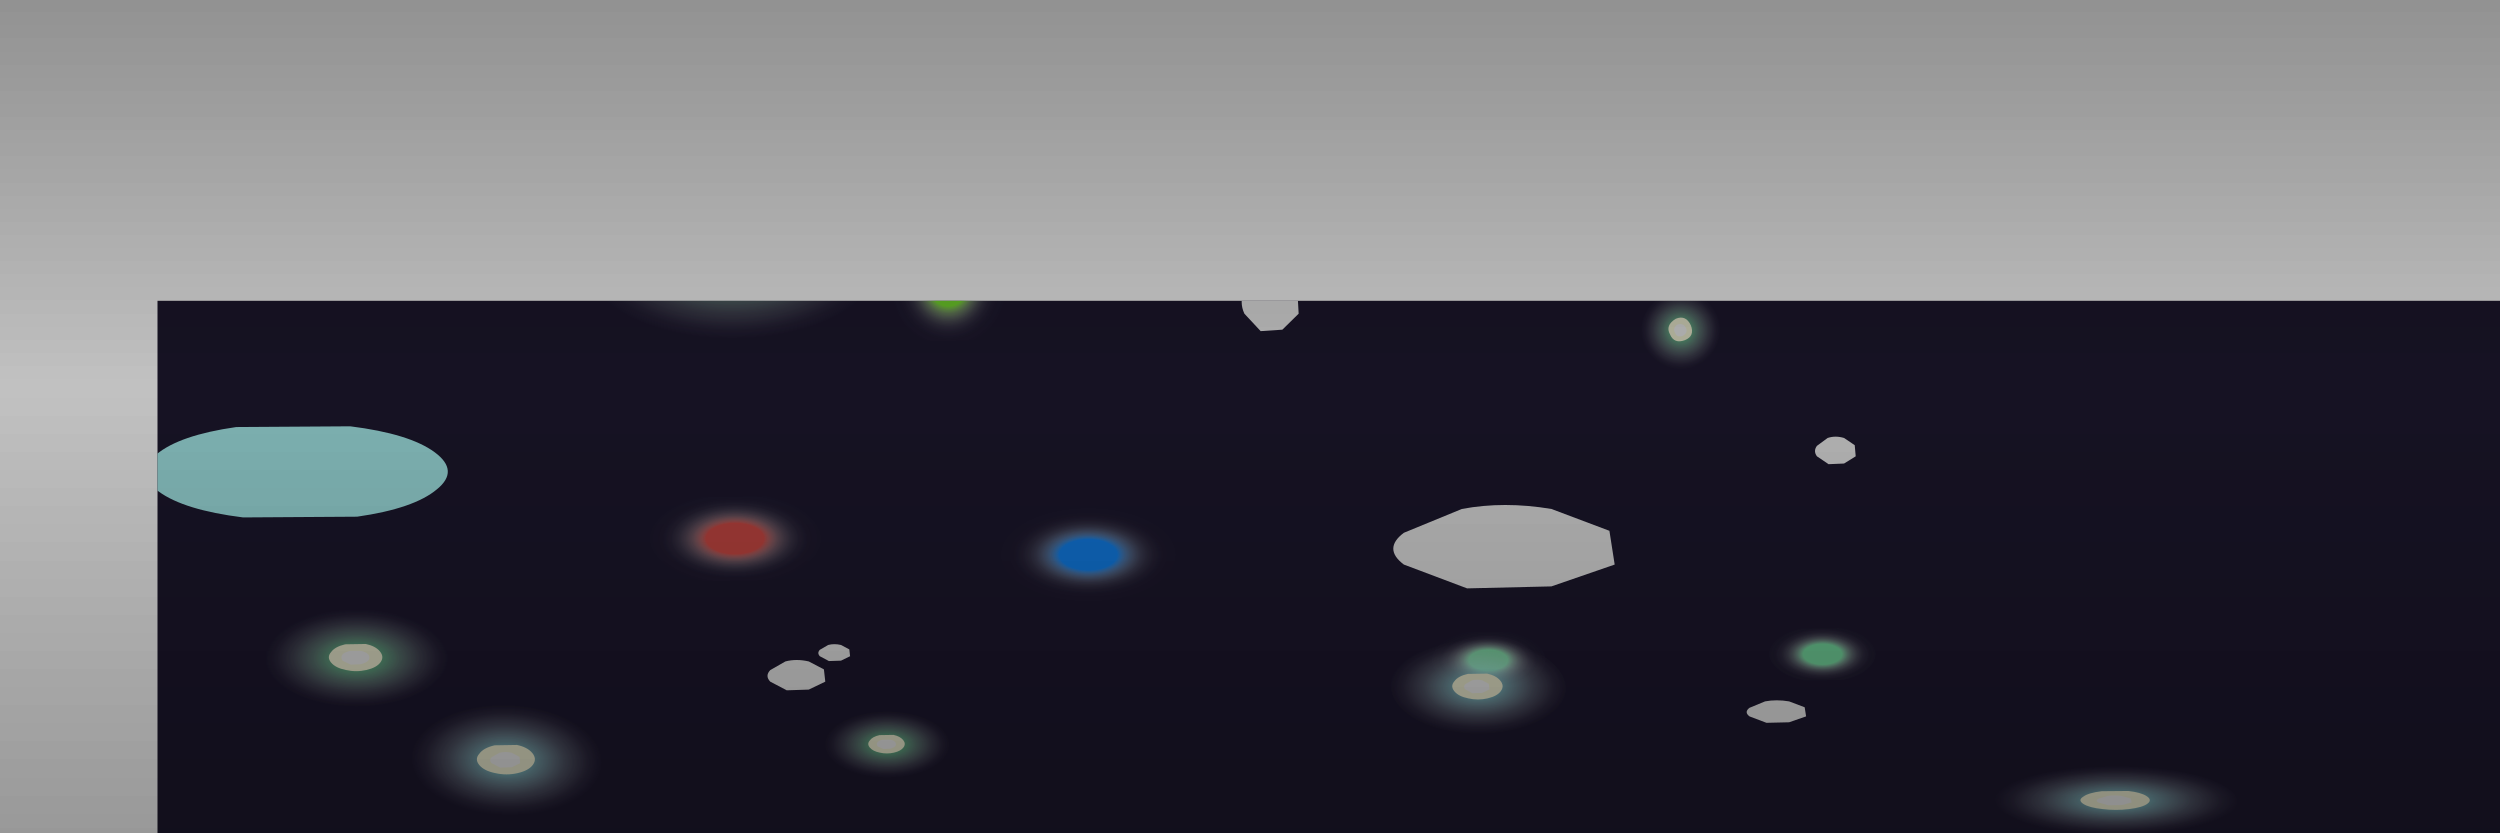 <?xml version="1.0" encoding="UTF-8" standalone="no"?>
<svg xmlns:xlink="http://www.w3.org/1999/xlink" height="50.0px" width="150.0px" xmlns="http://www.w3.org/2000/svg">
  <g transform="matrix(1.0, 0.0, 0.0, 1.0, 0.0, 0.0)">
    <clipPath id="clipPath0" transform="matrix(1.0, 0.0, 0.0, 1.0, 0.0, 0.0)">
      <use height="50.0" transform="matrix(1.0, 0.0, 0.0, 1.0, 0.0, 0.0)" width="150.0" xlink:href="#shape0"/>
    </clipPath>
    <g clip-path="url(#clipPath0)">
      <use height="87.7" transform="matrix(1.0, 0.0, 0.0, 1.0, -9.45, -17.85)" width="167.0" xlink:href="#sprite0"/>
    </g>
    <use height="50.0" transform="matrix(1.0, 0.0, 0.0, 1.0, 0.0, 0.0)" width="150.0" xlink:href="#shape24"/>
  </g>
  <defs>
    <g id="shape0" transform="matrix(1.0, 0.0, 0.0, 1.0, 0.0, 0.0)">
      <path d="M150.0 50.0 L0.0 50.0 0.0 0.0 150.0 0.0 150.0 50.0" fill="#fdfae6" fill-rule="evenodd" stroke="none"/>
    </g>
    <g id="sprite0" transform="matrix(1.0, 0.0, 0.0, 1.0, 9.45, 17.95)">
      <clipPath id="clipPath1" transform="matrix(1.0, 0.0, 0.0, 1.0, 9.45, 17.95)">
        <use height="50.0" transform="matrix(1.0, 0.0, 0.0, 1.0, 0.0, 0.0)" width="150.0" xlink:href="#shape0"/>
      </clipPath>
      <g clip-path="url(#clipPath1)">
        <use height="74.95" transform="matrix(1.0, 0.0, 0.0, 1.0, -9.45, -5.2)" width="167.0" xlink:href="#shape1"/>
        <use height="29.6" transform="matrix(1.912, 0.0, 0.0, 1.058, -1.846, -17.956)" width="29.6" xlink:href="#sprite1"/>
        <use height="7.05" transform="matrix(1.912, 0.0, 0.0, 1.058, 20.709, -6.0)" width="7.2" xlink:href="#sprite2"/>
        <use height="3.7" transform="matrix(1.912, 0.0, 0.0, 1.058, 23.7, -3.8)" width="3.7" xlink:href="#sprite3"/>
        <use height="17.65" transform="matrix(0.708, 0.0, 0.0, 0.376, 24.35, 42.2)" width="17.15" xlink:href="#sprite4"/>
        <use height="13.25" transform="matrix(1.451, 0.0, 0.0, 0.796, 34.577, 10.01)" width="12.85" xlink:href="#sprite8"/>
        <use height="11.45" transform="matrix(0.682, 0.0, 0.0, 0.363, 49.45, 42.482)" width="11.05" xlink:href="#sprite12"/>
        <use height="11.45" transform="matrix(1.991, 0.0, 0.0, 1.058, 65.95, 0.097)" width="11.05" xlink:href="#sprite16"/>
        <use height="5.05" transform="matrix(1.0, 0.0, 0.0, 0.986, 98.4, 17.25)" width="4.9" xlink:href="#sprite20"/>
        <use height="6.85" transform="matrix(1.0, 0.0, 0.0, 0.532, 85.9, 37.673)" width="6.85" xlink:href="#sprite24"/>
        <use height="6.4" transform="matrix(1.0, 0.0, 0.0, 0.532, 106.15, 37.45)" width="6.4" xlink:href="#sprite25"/>
        <use height="6.85" transform="matrix(1.0, 0.0, 0.0, 1.058, 53.5, 13.397)" width="6.85" xlink:href="#sprite26"/>
        <use height="6.8" transform="matrix(1.0, 0.0, 0.0, 1.058, 97.15, -12.25)" width="6.85" xlink:href="#sprite27"/>
        <use height="5.85" transform="matrix(1.0, 0.0, 0.0, 1.058, 72.35, -6.1)" width="5.85" xlink:href="#sprite28"/>
        <use height="11.45" transform="matrix(1.0, 0.0, 0.0, 0.532, 59.6, 30.123)" width="11.45" xlink:href="#sprite29"/>
        <use height="10.25" transform="matrix(1.0, 0.0, 0.0, 0.532, 39.0, 29.5)" width="10.25" xlink:href="#sprite30"/>
        <use height="6.85" transform="matrix(1.0, 0.0, 0.0, 1.058, 62.5, 0.6)" width="6.8" xlink:href="#sprite31"/>
        <use height="7.15" transform="matrix(1.0, 0.0, 0.0, 1.058, 53.2, 0.85)" width="7.15" xlink:href="#sprite32"/>
        <use height="3.6" transform="matrix(1.0, 0.0, 0.0, 0.384, 104.8, 41.919)" width="3.65" xlink:href="#sprite33"/>
        <use height="2.5" transform="matrix(1.0, 0.0, 0.0, 0.676, 108.9, 26.1)" width="2.5" xlink:href="#sprite34"/>
        <use height="1.95" transform="matrix(1.0, 0.0, 0.0, 1.058, 71.15, 7.1)" width="1.95" xlink:href="#sprite35"/>
        <use height="1.95" transform="matrix(1.0, 0.0, 0.0, 0.532, 49.1, 38.55)" width="1.95" xlink:href="#sprite36"/>
        <use height="1.9" transform="matrix(1.0, 0.0, 0.0, 1.058, 41.45, -12.247)" width="1.95" xlink:href="#sprite37"/>
        <use height="3.5" transform="matrix(1.0, 0.0, 0.0, 0.532, 46.05, 39.5)" width="3.55" xlink:href="#sprite38"/>
        <use height="3.55" transform="matrix(1.0, 0.0, 0.0, 1.058, 74.5, 16.1)" width="3.5" xlink:href="#sprite39"/>
        <use height="6.6" transform="matrix(2.045, 0.0, 0.0, 0.776, 83.598, 30.2)" width="6.65" xlink:href="#sprite40"/>
        <use height="6.65" transform="matrix(2.737, 0.0, 0.0, 0.889, 8.7, 25.256)" width="6.65" xlink:href="#sprite41"/>
        <use height="6.8" transform="matrix(1.0, 0.0, 0.0, 1.058, 117.5, -17.5)" width="6.85" xlink:href="#sprite27"/>
        <use height="17.65" transform="matrix(1.893, 0.0, 0.0, 0.989, 103.75, 0.7)" width="17.15" xlink:href="#sprite4"/>
        <use height="14.9" transform="matrix(0.726, 0.0, 0.0, 0.386, 83.414, 38.231)" width="14.55" xlink:href="#sprite42"/>
        <use height="14.9" transform="matrix(1.0, 0.0, 0.0, 0.282, 119.7, 45.836)" width="14.55" xlink:href="#sprite42"/>
        <use height="11.45" transform="matrix(1.0, 0.0, 0.0, 0.532, 15.85, 36.323)" width="11.05" xlink:href="#sprite12"/>
      </g>
    </g>
    <g id="shape1" transform="matrix(1.0, 0.0, 0.0, 1.0, 9.45, 5.2)">
      <path d="M156.9 27.9 L156.3 69.75 -9.45 69.75 -9.45 27.9 -9.45 -5.2 157.55 -5.2 156.9 27.9 -9.45 27.9 156.9 27.9" fill="url(#gradient0)" fill-rule="evenodd" stroke="none"/>
    </g>
    <linearGradient gradientTransform="matrix(3.0E-4, -0.067, 0.142, 7.0E-4, 72.05, 139.3)" gradientUnits="userSpaceOnUse" id="gradient0" spreadMethod="pad" x1="-819.2" x2="819.2">
      <stop offset="0.0" stop-color="#332b50"/>
      <stop offset="1.0" stop-color="#1d182e"/>
    </linearGradient>
    <g id="sprite1" transform="matrix(1.0, 0.0, 0.0, 1.0, 0.05, 0.1)">
      <use height="29.6" transform="matrix(1.0, 0.0, 0.0, 1.0, -0.05, -0.1)" width="29.6" xlink:href="#shape2"/>
    </g>
    <g id="shape2" transform="matrix(1.0, 0.0, 0.0, 1.0, 0.05, 0.1)">
      <path d="M1.25 20.65 Q-1.2 15.05 1.05 9.35 3.25 3.7 8.85 1.2 14.45 -1.25 20.15 1.0 25.8 3.2 28.25 8.8 30.7 14.4 28.45 20.1 26.25 25.75 20.65 28.2 15.05 30.65 9.4 28.45 3.75 26.25 1.25 20.65" fill="url(#gradient1)" fill-rule="evenodd" stroke="none"/>
    </g>
    <radialGradient cx="0" cy="0" gradientTransform="matrix(-0.017, 0.007, 0.007, 0.017, 14.75, 14.7)" gradientUnits="userSpaceOnUse" id="gradient1" r="819.2" spreadMethod="pad">
      <stop offset="0.0" stop-color="#eaeaeb"/>
      <stop offset="1.0" stop-color="#eaeaeb" stop-opacity="0.0"/>
    </radialGradient>
    <g id="sprite2" transform="matrix(1.0, 0.0, 0.0, 1.0, 0.1, 0.0)">
      <use height="4.15" transform="matrix(1.711, 0.0, 0.0, 1.702, -0.086, 0.0)" width="4.2" xlink:href="#shape3"/>
    </g>
    <g id="shape3" transform="matrix(1.0, 0.0, 0.0, 1.0, 0.05, 0.0)">
      <path d="M0.15 2.9 Q-0.2 2.1 0.15 1.35 0.45 0.55 1.25 0.2 L2.85 0.15 Q3.6 0.45 3.95 1.25 4.3 2.05 4.0 2.85 3.7 3.65 2.9 4.0 2.1 4.35 1.3 4.0 0.5 3.7 0.15 2.9" fill="#eaeace" fill-rule="evenodd" stroke="none"/>
    </g>
    <g id="sprite3" transform="matrix(1.0, 0.0, 0.0, 1.0, 0.0, 0.0)">
      <use height="2.15" transform="matrix(1.721, 0.0, 0.0, 1.721, 0.0, 0.0)" width="2.15" xlink:href="#shape4"/>
    </g>
    <g id="shape4" transform="matrix(1.0, 0.0, 0.0, 1.0, 0.0, 0.0)">
      <path d="M0.1 1.5 Q-0.1 1.1 0.1 0.7 L0.65 0.1 Q1.05 -0.1 1.5 0.1 L2.05 0.65 2.1 1.5 1.5 2.05 0.7 2.1 0.1 1.5" fill="#eaeaea" fill-rule="evenodd" stroke="none"/>
    </g>
    <g id="sprite4" transform="matrix(1.0, 0.0, 0.0, 1.0, 0.0, 0.0)">
      <use height="17.65" transform="matrix(1.0, 0.0, 0.0, 1.0, 0.0, 0.0)" width="17.15" xlink:href="#sprite5"/>
      <use height="4.85" transform="matrix(1.0, 0.0, 0.0, 1.0, 6.0, 6.2)" width="4.95" xlink:href="#sprite6"/>
      <use height="2.55" transform="matrix(1.0, 0.0, 0.0, 1.0, 7.15, 7.5)" width="2.6" xlink:href="#sprite7"/>
    </g>
    <g id="sprite5" transform="matrix(1.0, 0.0, 0.0, 1.0, 0.0, 0.0)">
      <use height="17.65" transform="matrix(1.0, 0.0, 0.0, 1.0, 0.0, 0.0)" width="17.15" xlink:href="#shape5"/>
    </g>
    <g id="shape5" transform="matrix(1.0, 0.0, 0.0, 1.0, 0.0, 0.0)">
      <path d="M0.8 12.2 Q-0.7 8.85 0.55 5.5 1.75 2.15 5.0 0.7 8.2 -0.7 11.55 0.65 14.85 2.05 16.35 5.4 17.8 8.8 16.55 12.15 15.35 15.5 12.1 16.9 8.9 18.35 5.55 16.95 2.25 15.6 0.8 12.2" fill="url(#gradient2)" fill-rule="evenodd" stroke="none"/>
    </g>
    <radialGradient cx="0" cy="0" gradientTransform="matrix(-0.009, 0.004, 0.004, 0.01, 8.55, 8.8)" gradientUnits="userSpaceOnUse" id="gradient2" r="819.2" spreadMethod="pad">
      <stop offset="0.0" stop-color="#75eaeb"/>
      <stop offset="0.322" stop-color="#a6eaeb" stop-opacity="0.58"/>
      <stop offset="0.616" stop-color="#cbeaeb" stop-opacity="0.263"/>
      <stop offset="0.851" stop-color="#e2eaeb" stop-opacity="0.071"/>
      <stop offset="1.0" stop-color="#eaeaeb" stop-opacity="0.0"/>
    </radialGradient>
    <g id="sprite6" transform="matrix(1.0, 0.0, 0.0, 1.0, 0.0, 0.0)">
      <use height="4.15" transform="matrix(1.181, 0.0, 0.0, 1.167, -0.009, 0.0)" width="4.2" xlink:href="#shape3"/>
    </g>
    <g id="sprite7" transform="matrix(1.0, 0.0, 0.0, 1.0, 0.0, 0.0)">
      <use height="2.15" transform="matrix(1.209, 0.0, 0.0, 1.186, 0.0, 0.0)" width="2.15" xlink:href="#shape4"/>
    </g>
    <g id="sprite8" transform="matrix(1.0, 0.0, 0.0, 1.0, 0.05, 0.05)">
      <use height="13.25" transform="matrix(1.0, 0.0, 0.0, 1.0, -0.05, -0.05)" width="12.85" xlink:href="#sprite9"/>
      <use height="3.65" transform="matrix(1.0, 0.0, 0.0, 1.0, 4.45, 4.6)" width="3.75" xlink:href="#sprite10"/>
      <use height="1.9" transform="matrix(1.0, 0.0, 0.0, 1.0, 5.35, 5.6)" width="1.9" xlink:href="#sprite11"/>
    </g>
    <g id="sprite9" transform="matrix(1.0, 0.0, 0.0, 1.0, 0.05, 0.05)">
      <use height="13.25" transform="matrix(1.0, 0.0, 0.0, 1.0, -0.05, -0.05)" width="12.85" xlink:href="#shape6"/>
    </g>
    <g id="shape6" transform="matrix(1.0, 0.0, 0.0, 1.0, 0.05, 0.05)">
      <path d="M0.55 9.15 Q-0.55 6.6 0.4 4.1 1.3 1.55 3.75 0.5 6.15 -0.55 8.65 0.45 11.1 1.5 12.2 4.0 13.3 6.55 12.35 9.1 11.45 11.6 9.05 12.65 6.65 13.7 4.15 12.7 1.7 11.65 0.55 9.15" fill="url(#gradient3)" fill-rule="evenodd" stroke="none"/>
    </g>
    <radialGradient cx="0" cy="0" gradientTransform="matrix(-0.007, 0.003, 0.003, 0.007, 6.4, 6.55)" gradientUnits="userSpaceOnUse" id="gradient3" r="819.2" spreadMethod="pad">
      <stop offset="0.0" stop-color="#42e37e"/>
      <stop offset="0.22" stop-color="#73e59e" stop-opacity="0.706"/>
      <stop offset="0.478" stop-color="#a6e7bf" stop-opacity="0.404"/>
      <stop offset="0.702" stop-color="#cbe9d7" stop-opacity="0.184"/>
      <stop offset="0.886" stop-color="#e2eae6" stop-opacity="0.047"/>
      <stop offset="1.0" stop-color="#eaeaeb" stop-opacity="0.0"/>
    </radialGradient>
    <g id="sprite10" transform="matrix(1.0, 0.0, 0.0, 1.0, 0.05, 0.0)">
      <use height="4.15" transform="matrix(0.892, 0.0, 0.0, 0.881, -0.045, 0.0)" width="4.2" xlink:href="#shape3"/>
    </g>
    <g id="sprite11" transform="matrix(1.0, 0.0, 0.0, 1.0, 0.0, 0.0)">
      <use height="2.15" transform="matrix(0.884, 0.0, 0.0, 0.884, 0.0, 0.0)" width="2.15" xlink:href="#shape4"/>
    </g>
    <g id="sprite12" transform="matrix(1.0, 0.0, 0.0, 1.0, 0.0, 0.05)">
      <use height="11.45" transform="matrix(1.0, 0.0, 0.0, 1.0, 0.0, -0.05)" width="11.05" xlink:href="#sprite13"/>
      <use height="3.15" transform="matrix(1.0, 0.0, 0.0, 1.0, 3.85, 4.0)" width="3.25" xlink:href="#sprite14"/>
      <use height="1.7" transform="matrix(1.0, 0.0, 0.0, 1.0, 4.65, 4.8)" width="1.65" xlink:href="#sprite15"/>
    </g>
    <g id="sprite13" transform="matrix(1.0, 0.0, 0.0, 1.0, 0.0, 0.05)">
      <use height="11.45" transform="matrix(1.0, 0.0, 0.0, 1.0, 0.0, -0.05)" width="11.05" xlink:href="#shape7"/>
    </g>
    <g id="shape7" transform="matrix(1.0, 0.0, 0.0, 1.0, 0.0, 0.05)">
      <path d="M0.5 7.9 Q-0.45 5.7 0.35 3.55 1.15 1.35 3.25 0.45 5.3 -0.5 7.45 0.4 9.6 1.3 10.55 3.5 11.5 5.65 10.7 7.85 9.9 10.0 7.85 10.95 5.75 11.85 3.6 10.95 1.5 10.1 0.5 7.9" fill="url(#gradient4)" fill-rule="evenodd" stroke="none"/>
    </g>
    <radialGradient cx="0" cy="0" gradientTransform="matrix(-0.006, 0.003, 0.003, 0.006, 5.55, 5.7)" gradientUnits="userSpaceOnUse" id="gradient4" r="819.2" spreadMethod="pad">
      <stop offset="0.0" stop-color="#42e37e"/>
      <stop offset="0.22" stop-color="#73e59e" stop-opacity="0.706"/>
      <stop offset="0.478" stop-color="#a6e7bf" stop-opacity="0.404"/>
      <stop offset="0.702" stop-color="#cbe9d7" stop-opacity="0.184"/>
      <stop offset="0.886" stop-color="#e2eae6" stop-opacity="0.047"/>
      <stop offset="1.0" stop-color="#eaeaeb" stop-opacity="0.0"/>
    </radialGradient>
    <g id="sprite14" transform="matrix(1.0, 0.0, 0.0, 1.0, 0.05, 0.0)">
      <use height="4.15" transform="matrix(0.771, 0.0, 0.0, 0.762, -0.039, 0.0)" width="4.2" xlink:href="#shape3"/>
    </g>
    <g id="sprite15" transform="matrix(1.0, 0.0, 0.0, 1.0, 0.0, 0.05)">
      <use height="1.7" transform="matrix(1.0, 0.0, 0.0, 1.0, 0.0, -0.05)" width="1.65" xlink:href="#shape8"/>
    </g>
    <g id="shape8" transform="matrix(1.0, 0.0, 0.0, 1.0, 0.0, 0.05)">
      <path d="M0.05 1.15 Q-0.2 0.35 0.5 0.05 L1.15 0.05 Q1.45 0.15 1.6 0.45 1.85 1.2 1.15 1.55 L0.55 1.6 0.05 1.15" fill="#eaeaea" fill-rule="evenodd" stroke="none"/>
    </g>
    <g id="sprite16" transform="matrix(1.0, 0.0, 0.0, 1.0, 0.0, 0.05)">
      <use height="11.45" transform="matrix(1.0, 0.0, 0.0, 1.0, 0.0, -0.05)" width="11.05" xlink:href="#sprite17"/>
      <use height="3.15" transform="matrix(1.0, 0.0, 0.0, 1.0, 3.85, 3.95)" width="3.25" xlink:href="#sprite18"/>
      <use height="1.65" transform="matrix(1.0, 0.0, 0.0, 1.0, 4.6, 4.85)" width="1.65" xlink:href="#sprite19"/>
    </g>
    <g id="sprite17" transform="matrix(1.0, 0.0, 0.0, 1.0, 0.0, 0.05)">
      <use height="11.45" transform="matrix(1.0, 0.0, 0.0, 1.0, 0.0, -0.05)" width="11.05" xlink:href="#shape9"/>
    </g>
    <g id="shape9" transform="matrix(1.0, 0.0, 0.0, 1.0, 0.0, 0.05)">
      <path d="M0.5 7.9 Q-0.45 5.7 0.35 3.55 1.15 1.35 3.25 0.45 5.3 -0.5 7.45 0.4 9.6 1.3 10.55 3.45 11.5 5.6 10.7 7.8 9.9 10.0 7.85 10.9 5.75 11.85 3.6 10.95 1.45 10.05 0.5 7.9" fill="url(#gradient5)" fill-rule="evenodd" stroke="none"/>
    </g>
    <radialGradient cx="0" cy="0" gradientTransform="matrix(-0.006, 0.003, 0.003, 0.006, 5.55, 5.65)" gradientUnits="userSpaceOnUse" id="gradient5" r="819.2" spreadMethod="pad">
      <stop offset="0.0" stop-color="#42e37e"/>
      <stop offset="0.22" stop-color="#73e59e" stop-opacity="0.706"/>
      <stop offset="0.478" stop-color="#a6e7bf" stop-opacity="0.404"/>
      <stop offset="0.702" stop-color="#cbe9d7" stop-opacity="0.184"/>
      <stop offset="0.886" stop-color="#e2eae6" stop-opacity="0.047"/>
      <stop offset="1.0" stop-color="#eaeaeb" stop-opacity="0.0"/>
    </radialGradient>
    <g id="sprite18" transform="matrix(1.0, 0.0, 0.0, 1.0, 0.05, 0.0)">
      <use height="4.15" transform="matrix(0.771, 0.0, 0.0, 0.762, -0.039, 0.0)" width="4.2" xlink:href="#shape3"/>
    </g>
    <g id="sprite19" transform="matrix(1.0, 0.0, 0.0, 1.0, 0.05, -0.05)">
      <use height="1.95" transform="matrix(0.846, 0.0, 0.0, 0.846, -0.042, 0.05)" width="1.95" xlink:href="#shape10"/>
    </g>
    <g id="shape10" transform="matrix(1.0, 0.0, 0.0, 1.0, 0.05, 0.0)">
      <path d="M0.05 1.35 L0.05 0.6 0.55 0.1 1.3 0.05 1.85 0.6 1.85 1.3 1.35 1.85 Q0.5 2.2 0.05 1.35" fill="#eaeaea" fill-rule="evenodd" stroke="none"/>
    </g>
    <g id="sprite20" transform="matrix(1.0, 0.0, 0.0, 1.0, 0.0, 0.0)">
      <use height="5.05" transform="matrix(1.0, 0.0, 0.0, 1.0, 0.0, 0.0)" width="4.9" xlink:href="#sprite21"/>
      <use height="1.4" transform="matrix(1.0, 0.0, 0.0, 1.0, 1.7, 1.75)" width="1.4" xlink:href="#sprite22"/>
      <use height="0.75" transform="matrix(1.0, 0.0, 0.0, 1.0, 2.05, 2.1)" width="0.75" xlink:href="#sprite23"/>
    </g>
    <g id="sprite21" transform="matrix(1.0, 0.0, 0.0, 1.0, 0.0, 0.0)">
      <use height="13.25" transform="matrix(0.381, 0.0, 0.0, 0.381, -0.019, -0.019)" width="12.85" xlink:href="#shape6"/>
    </g>
    <g id="sprite22" transform="matrix(1.0, 0.0, 0.0, 1.0, 0.0, 0.0)">
      <use height="1.4" transform="matrix(1.0, 0.0, 0.0, 1.0, 0.0, 0.0)" width="1.4" xlink:href="#shape11"/>
    </g>
    <g id="shape11" transform="matrix(1.0, 0.0, 0.0, 1.0, 0.0, 0.0)">
      <path d="M0.1 1.0 Q-0.2 0.45 0.45 0.05 1.05 -0.2 1.35 0.45 1.6 1.1 1.0 1.35 0.35 1.6 0.1 1.0" fill="#eaeace" fill-rule="evenodd" stroke="none"/>
    </g>
    <g id="sprite23" transform="matrix(1.0, 0.0, 0.0, 1.0, 0.0, 0.05)">
      <use height="0.75" transform="matrix(1.0, 0.0, 0.0, 1.0, 0.0, -0.05)" width="0.75" xlink:href="#shape12"/>
    </g>
    <g id="shape12" transform="matrix(1.0, 0.0, 0.0, 1.0, 0.0, 0.05)">
      <path d="M0.05 0.5 Q-0.1 0.2 0.2 0.0 0.55 -0.1 0.7 0.2 0.85 0.5 0.5 0.7 0.15 0.8 0.05 0.5" fill="#eaeaea" fill-rule="evenodd" stroke="none"/>
    </g>
    <g id="sprite24" transform="matrix(1.0, 0.0, 0.0, 1.0, 0.0, 0.05)">
      <use height="6.85" transform="matrix(1.0, 0.0, 0.0, 1.0, 0.0, -0.05)" width="6.85" xlink:href="#shape13"/>
    </g>
    <g id="shape13" transform="matrix(1.0, 0.0, 0.0, 1.0, 0.0, 0.05)">
      <path d="M0.3 4.75 Q-0.25 3.5 0.25 2.15 0.75 0.85 2.05 0.25 L4.65 0.2 Q5.95 0.7 6.55 2.0 7.1 3.3 6.6 4.65 6.1 5.95 4.8 6.5 L2.2 6.55 Q0.85 6.05 0.3 4.75" fill="url(#gradient6)" fill-rule="evenodd" stroke="none"/>
    </g>
    <radialGradient cx="0" cy="0" gradientTransform="matrix(-0.004, 0.002, 0.002, 0.004, 3.4, 3.4)" gradientUnits="userSpaceOnUse" id="gradient6" r="819.2" spreadMethod="pad">
      <stop offset="0.314" stop-color="#75d89e"/>
      <stop offset="0.349" stop-color="#87dbaa" stop-opacity="0.847"/>
      <stop offset="0.416" stop-color="#a5dfbe" stop-opacity="0.584"/>
      <stop offset="0.49" stop-color="#bee3ce" stop-opacity="0.369"/>
      <stop offset="0.573" stop-color="#d2e6db" stop-opacity="0.204"/>
      <stop offset="0.667" stop-color="#e0e8e4" stop-opacity="0.086"/>
      <stop offset="0.784" stop-color="#e8eae9" stop-opacity="0.02"/>
      <stop offset="1.0" stop-color="#eaeaeb" stop-opacity="0.0"/>
    </radialGradient>
    <g id="sprite25" transform="matrix(1.0, 0.0, 0.0, 1.0, 0.0, 0.0)">
      <use height="6.4" transform="matrix(1.0, 0.0, 0.0, 1.0, 0.0, 0.0)" width="6.4" xlink:href="#shape14"/>
    </g>
    <g id="shape14" transform="matrix(1.0, 0.0, 0.0, 1.0, 0.0, 0.0)">
      <path d="M0.3 4.45 Q-0.25 3.25 0.2 2.05 0.7 0.85 1.9 0.3 L4.35 0.25 Q5.6 0.7 6.1 1.9 6.65 3.1 6.15 4.35 5.65 5.6 4.45 6.1 L2.05 6.15 Q0.85 5.65 0.3 4.45" fill="url(#gradient7)" fill-rule="evenodd" stroke="none"/>
    </g>
    <radialGradient cx="0" cy="0" gradientTransform="matrix(-0.004, 0.002, 0.002, 0.004, 3.2, 3.2)" gradientUnits="userSpaceOnUse" id="gradient7" r="819.2" spreadMethod="pad">
      <stop offset="0.314" stop-color="#75d89e"/>
      <stop offset="0.349" stop-color="#87dbaa" stop-opacity="0.847"/>
      <stop offset="0.416" stop-color="#a5dfbe" stop-opacity="0.584"/>
      <stop offset="0.49" stop-color="#bee3ce" stop-opacity="0.369"/>
      <stop offset="0.573" stop-color="#d2e6db" stop-opacity="0.204"/>
      <stop offset="0.667" stop-color="#e0e8e4" stop-opacity="0.086"/>
      <stop offset="0.784" stop-color="#e8eae9" stop-opacity="0.02"/>
      <stop offset="1.0" stop-color="#eaeaeb" stop-opacity="0.0"/>
    </radialGradient>
    <g id="sprite26" transform="matrix(1.0, 0.0, 0.0, 1.0, 0.0, 0.05)">
      <use height="6.85" transform="matrix(1.0, 0.0, 0.0, 1.0, 0.0, -0.05)" width="6.85" xlink:href="#shape15"/>
    </g>
    <g id="shape15" transform="matrix(1.0, 0.0, 0.0, 1.0, 0.0, 0.05)">
      <path d="M0.3 4.75 Q-0.25 3.5 0.25 2.15 0.8 0.8 2.05 0.25 L4.65 0.2 Q6.0 0.75 6.55 2.0 7.1 3.3 6.6 4.65 6.1 5.95 4.8 6.5 L2.2 6.55 Q0.85 6.05 0.3 4.75" fill="url(#gradient8)" fill-rule="evenodd" stroke="none"/>
    </g>
    <radialGradient cx="0" cy="0" gradientTransform="matrix(-0.004, 0.002, 0.002, 0.004, 3.4, 3.4)" gradientUnits="userSpaceOnUse" id="gradient8" r="819.2" spreadMethod="pad">
      <stop offset="0.314" stop-color="#75d82e"/>
      <stop offset="0.325" stop-color="#7bd938" stop-opacity="0.945"/>
      <stop offset="0.376" stop-color="#95dd62" stop-opacity="0.722"/>
      <stop offset="0.431" stop-color="#ace087" stop-opacity="0.525"/>
      <stop offset="0.494" stop-color="#bfe3a6" stop-opacity="0.361"/>
      <stop offset="0.557" stop-color="#cfe6bf" stop-opacity="0.227"/>
      <stop offset="0.627" stop-color="#dbe8d3" stop-opacity="0.125"/>
      <stop offset="0.71" stop-color="#e4e9e1" stop-opacity="0.055"/>
      <stop offset="0.812" stop-color="#e9eae9" stop-opacity="0.012"/>
      <stop offset="1.0" stop-color="#eaeaeb" stop-opacity="0.0"/>
    </radialGradient>
    <g id="sprite27" transform="matrix(1.0, 0.0, 0.0, 1.0, 0.05, 0.0)">
      <use height="6.8" transform="matrix(1.0, 0.0, 0.0, 1.0, -0.05, 0.0)" width="6.85" xlink:href="#shape16"/>
    </g>
    <g id="shape16" transform="matrix(1.0, 0.0, 0.0, 1.0, 0.05, 0.0)">
      <path d="M0.25 4.75 Q-0.3 3.5 0.2 2.15 0.7 0.85 2.0 0.3 L4.65 0.25 Q5.95 0.75 6.5 2.05 7.05 3.3 6.55 4.65 6.05 5.95 4.75 6.5 L2.15 6.55 Q0.8 6.05 0.25 4.75" fill="url(#gradient9)" fill-rule="evenodd" stroke="none"/>
    </g>
    <radialGradient cx="0" cy="0" gradientTransform="matrix(-0.004, 0.002, 0.002, 0.004, 3.4, 3.4)" gradientUnits="userSpaceOnUse" id="gradient9" r="819.2" spreadMethod="pad">
      <stop offset="0.314" stop-color="#75d82e"/>
      <stop offset="0.325" stop-color="#7bd938" stop-opacity="0.945"/>
      <stop offset="0.376" stop-color="#95dd62" stop-opacity="0.722"/>
      <stop offset="0.431" stop-color="#ace087" stop-opacity="0.525"/>
      <stop offset="0.494" stop-color="#bfe3a6" stop-opacity="0.361"/>
      <stop offset="0.557" stop-color="#cfe6bf" stop-opacity="0.227"/>
      <stop offset="0.627" stop-color="#dbe8d3" stop-opacity="0.125"/>
      <stop offset="0.71" stop-color="#e4e9e1" stop-opacity="0.055"/>
      <stop offset="0.812" stop-color="#e9eae9" stop-opacity="0.012"/>
      <stop offset="1.0" stop-color="#eaeaeb" stop-opacity="0.0"/>
    </radialGradient>
    <g id="sprite28" transform="matrix(1.0, 0.0, 0.0, 1.0, 0.0, 0.0)">
      <use height="5.85" transform="matrix(1.0, 0.0, 0.0, 1.0, 0.0, 0.0)" width="5.85" xlink:href="#shape17"/>
    </g>
    <g id="shape17" transform="matrix(1.0, 0.0, 0.0, 1.0, 0.0, 0.0)">
      <path d="M0.25 4.1 Q-0.25 3.0 0.2 1.85 0.65 0.75 1.75 0.25 L4.0 0.2 Q5.1 0.65 5.6 1.75 6.1 2.85 5.65 4.0 5.2 5.1 4.1 5.6 L1.85 5.65 Q0.75 5.2 0.25 4.1" fill="url(#gradient10)" fill-rule="evenodd" stroke="none"/>
    </g>
    <radialGradient cx="0" cy="0" gradientTransform="matrix(-0.003, 0.001, 0.001, 0.003, 2.9, 2.9)" gradientUnits="userSpaceOnUse" id="gradient10" r="819.2" spreadMethod="pad">
      <stop offset="0.314" stop-color="#1282ef"/>
      <stop offset="0.353" stop-color="#3794ee" stop-opacity="0.824"/>
      <stop offset="0.4" stop-color="#61a8ee" stop-opacity="0.631"/>
      <stop offset="0.455" stop-color="#86baed" stop-opacity="0.463"/>
      <stop offset="0.514" stop-color="#a5c9ec" stop-opacity="0.318"/>
      <stop offset="0.573" stop-color="#bed5ec" stop-opacity="0.2"/>
      <stop offset="0.643" stop-color="#d2deeb" stop-opacity="0.11"/>
      <stop offset="0.722" stop-color="#e0e5eb" stop-opacity="0.047"/>
      <stop offset="0.82" stop-color="#e8e9eb" stop-opacity="0.008"/>
      <stop offset="1.0" stop-color="#eaeaeb" stop-opacity="0.0"/>
    </radialGradient>
    <g id="sprite29" transform="matrix(1.0, 0.0, 0.0, 1.0, 0.0, 0.05)">
      <use height="11.45" transform="matrix(1.0, 0.0, 0.0, 1.0, 0.0, -0.05)" width="11.45" xlink:href="#shape18"/>
    </g>
    <g id="shape18" transform="matrix(1.0, 0.0, 0.0, 1.0, 0.0, 0.05)">
      <path d="M0.5 7.95 Q-0.45 5.8 0.4 3.6 1.3 1.4 3.45 0.45 L7.8 0.35 Q10.0 1.25 10.95 3.4 11.9 5.55 11.05 7.75 10.15 9.95 8.0 10.9 L3.65 11.0 Q1.45 10.1 0.5 7.95" fill="url(#gradient11)" fill-rule="evenodd" stroke="none"/>
    </g>
    <radialGradient cx="0" cy="0" gradientTransform="matrix(-0.006, 0.003, 0.003, 0.006, 5.7, 5.7)" gradientUnits="userSpaceOnUse" id="gradient11" r="819.2" spreadMethod="pad">
      <stop offset="0.314" stop-color="#1282ef"/>
      <stop offset="0.353" stop-color="#3794ee" stop-opacity="0.824"/>
      <stop offset="0.4" stop-color="#61a8ee" stop-opacity="0.631"/>
      <stop offset="0.455" stop-color="#86baed" stop-opacity="0.463"/>
      <stop offset="0.514" stop-color="#a5c9ec" stop-opacity="0.318"/>
      <stop offset="0.573" stop-color="#bed5ec" stop-opacity="0.2"/>
      <stop offset="0.643" stop-color="#d2deeb" stop-opacity="0.11"/>
      <stop offset="0.722" stop-color="#e0e5eb" stop-opacity="0.047"/>
      <stop offset="0.82" stop-color="#e8e9eb" stop-opacity="0.008"/>
      <stop offset="1.0" stop-color="#eaeaeb" stop-opacity="0.0"/>
    </radialGradient>
    <g id="sprite30" transform="matrix(1.0, 0.0, 0.0, 1.0, 0.0, 0.0)">
      <use height="10.25" transform="matrix(1.0, 0.0, 0.0, 1.0, 0.0, 0.0)" width="10.25" xlink:href="#shape19"/>
    </g>
    <g id="shape19" transform="matrix(1.0, 0.0, 0.0, 1.0, 0.0, 0.0)">
      <path d="M0.45 7.15 Q-0.4 5.25 0.35 3.3 1.15 1.3 3.1 0.45 L7.0 0.35 Q8.95 1.15 9.8 3.1 10.65 5.0 9.9 7.0 9.1 8.95 7.15 9.8 L3.3 9.9 Q1.3 9.1 0.45 7.15" fill="url(#gradient12)" fill-rule="evenodd" stroke="none"/>
    </g>
    <radialGradient cx="0" cy="0" gradientTransform="matrix(-0.006, 0.003, 0.003, 0.006, 5.1, 5.1)" gradientUnits="userSpaceOnUse" id="gradient12" r="819.2" spreadMethod="pad">
      <stop offset="0.314" stop-color="#ce4a45"/>
      <stop offset="0.353" stop-color="#d36763" stop-opacity="0.82"/>
      <stop offset="0.412" stop-color="#d98a87" stop-opacity="0.6"/>
      <stop offset="0.471" stop-color="#dea8a6" stop-opacity="0.412"/>
      <stop offset="0.541" stop-color="#e3c0bf" stop-opacity="0.259"/>
      <stop offset="0.612" stop-color="#e6d3d3" stop-opacity="0.145"/>
      <stop offset="0.698" stop-color="#e8e0e1" stop-opacity="0.059"/>
      <stop offset="0.804" stop-color="#eae8e9" stop-opacity="0.012"/>
      <stop offset="1.0" stop-color="#eaeaeb" stop-opacity="0.0"/>
    </radialGradient>
    <g id="sprite31" transform="matrix(1.0, 0.0, 0.0, 1.0, 0.0, 0.0)">
      <use height="6.85" transform="matrix(1.0, 0.0, 0.0, 1.0, 0.0, 0.0)" width="6.8" xlink:href="#shape20"/>
    </g>
    <g id="shape20" transform="matrix(1.0, 0.0, 0.0, 1.0, 0.0, 0.0)">
      <path d="M0.3 4.8 Q-0.25 3.5 0.25 2.2 0.75 0.85 2.05 0.3 L4.65 0.25 Q5.95 0.75 6.5 2.05 7.05 3.35 6.55 4.65 6.05 5.95 4.75 6.55 L2.15 6.6 Q0.85 6.1 0.3 4.8" fill="url(#gradient13)" fill-rule="evenodd" stroke="none"/>
    </g>
    <radialGradient cx="0" cy="0" gradientTransform="matrix(-0.004, 0.002, 0.002, 0.004, 3.4, 3.4)" gradientUnits="userSpaceOnUse" id="gradient13" r="819.2" spreadMethod="pad">
      <stop offset="0.314" stop-color="#ce4a45"/>
      <stop offset="0.353" stop-color="#d36763" stop-opacity="0.82"/>
      <stop offset="0.412" stop-color="#d98a87" stop-opacity="0.6"/>
      <stop offset="0.471" stop-color="#dea8a6" stop-opacity="0.412"/>
      <stop offset="0.541" stop-color="#e3c0bf" stop-opacity="0.259"/>
      <stop offset="0.612" stop-color="#e6d3d3" stop-opacity="0.145"/>
      <stop offset="0.698" stop-color="#e8e0e1" stop-opacity="0.059"/>
      <stop offset="0.804" stop-color="#eae8e9" stop-opacity="0.012"/>
      <stop offset="1.0" stop-color="#eaeaeb" stop-opacity="0.0"/>
    </radialGradient>
    <g id="sprite32" transform="matrix(1.0, 0.0, 0.0, 1.0, 0.0, 0.0)">
      <use height="7.15" transform="matrix(1.0, 0.0, 0.0, 1.0, 0.0, 0.0)" width="7.15" xlink:href="#shape21"/>
    </g>
    <g id="shape21" transform="matrix(1.0, 0.0, 0.0, 1.0, 0.0, 0.0)">
      <path d="M0.3 5.0 Q-0.3 3.65 0.25 2.3 0.8 0.9 2.15 0.3 L4.9 0.25 Q6.25 0.8 6.85 2.15 7.45 3.5 6.9 4.9 6.35 6.25 5.0 6.85 L2.3 6.9 Q0.9 6.35 0.3 5.0" fill="url(#gradient14)" fill-rule="evenodd" stroke="none"/>
    </g>
    <radialGradient cx="0" cy="0" gradientTransform="matrix(-0.004, 0.002, 0.002, 0.004, 3.55, 3.6)" gradientUnits="userSpaceOnUse" id="gradient14" r="819.2" spreadMethod="pad">
      <stop offset="0.247" stop-color="#f7f7dd"/>
      <stop offset="0.275" stop-color="#f6f6de" stop-opacity="0.953"/>
      <stop offset="1.0" stop-color="#eaeaeb" stop-opacity="0.0"/>
    </radialGradient>
    <g id="sprite33" transform="matrix(1.0, 0.0, 0.0, 1.0, 0.0, -0.05)">
      <use height="2.15" transform="matrix(1.698, 0.0, 0.0, 1.674, 0.0, 0.05)" width="2.15" xlink:href="#shape4"/>
    </g>
    <g id="sprite34" transform="matrix(1.0, 0.0, 0.0, 1.0, 0.0, 0.0)">
      <use height="2.15" transform="matrix(1.163, 0.0, 0.0, 1.163, 0.0, 0.0)" width="2.15" xlink:href="#shape4"/>
    </g>
    <g id="sprite35" transform="matrix(1.0, 0.0, 0.0, 1.0, 0.05, 0.0)">
      <use height="1.95" transform="matrix(1.0, 0.0, 0.0, 1.0, -0.05, 0.0)" width="1.95" xlink:href="#shape10"/>
    </g>
    <g id="sprite36" transform="matrix(1.0, 0.0, 0.0, 1.0, 0.0, 0.0)">
      <use height="2.15" transform="matrix(0.907, 0.0, 0.0, 0.907, 0.0, 0.0)" width="2.15" xlink:href="#shape4"/>
    </g>
    <g id="sprite37" transform="matrix(1.0, 0.0, 0.0, 1.0, 0.0, -0.05)">
      <use height="2.15" transform="matrix(0.907, 0.0, 0.0, 0.884, 0.0, 0.05)" width="2.15" xlink:href="#shape4"/>
    </g>
    <g id="sprite38" transform="matrix(1.0, 0.0, 0.0, 1.0, 0.0, 0.0)">
      <use height="2.15" transform="matrix(1.651, 0.0, 0.0, 1.628, 0.0, 0.0)" width="2.15" xlink:href="#shape4"/>
    </g>
    <g id="sprite39" transform="matrix(1.0, 0.0, 0.0, 1.0, 0.0, 0.0)">
      <use height="2.15" transform="matrix(1.628, 0.0, 0.0, 1.651, 0.0, 0.0)" width="2.15" xlink:href="#shape4"/>
    </g>
    <g id="sprite40" transform="matrix(1.0, 0.0, 0.0, 1.0, 0.05, 0.0)">
      <use height="2.15" transform="matrix(3.093, 0.0, 0.0, 3.07, -0.05, 0.0)" width="2.15" xlink:href="#shape4"/>
    </g>
    <g id="sprite41" transform="matrix(1.0, 0.0, 0.0, 1.0, 0.0, 0.05)">
      <use height="6.65" transform="matrix(1.0, 0.0, 0.0, 1.0, 0.0, -0.05)" width="6.65" xlink:href="#shape22"/>
    </g>
    <g id="shape22" transform="matrix(1.0, 0.0, 0.0, 1.0, 0.0, 0.05)">
      <path d="M0.3 4.6 Q-0.25 3.35 0.25 2.1 0.75 0.8 2.0 0.25 L4.5 0.2 Q5.8 0.7 6.35 1.95 6.9 3.2 6.4 4.45 5.9 5.75 4.65 6.3 L2.15 6.35 Q0.85 5.85 0.3 4.6" fill="#a5eaea" fill-rule="evenodd" stroke="none"/>
    </g>
    <g id="sprite42" transform="matrix(1.0, 0.0, 0.0, 1.0, 0.05, 0.05)">
      <use height="14.9" transform="matrix(1.0, 0.0, 0.0, 1.0, -0.05, -0.05)" width="14.55" xlink:href="#sprite43"/>
      <use height="4.15" transform="matrix(1.0, 0.0, 0.0, 1.0, 5.05, 5.2)" width="4.2" xlink:href="#sprite44"/>
      <use height="2.15" transform="matrix(1.0, 0.0, 0.0, 1.0, 6.05, 6.3)" width="2.15" xlink:href="#sprite45"/>
    </g>
    <g id="sprite43" transform="matrix(1.0, 0.0, 0.0, 1.0, 0.05, 0.05)">
      <use height="14.9" transform="matrix(1.0, 0.0, 0.0, 1.0, -0.05, -0.05)" width="14.55" xlink:href="#shape23"/>
    </g>
    <g id="shape23" transform="matrix(1.0, 0.0, 0.0, 1.0, 0.05, 0.05)">
      <path d="M0.65 10.3 Q-0.6 7.45 0.45 4.6 1.5 1.75 4.25 0.55 6.95 -0.6 9.75 0.55 12.55 1.7 13.8 4.55 15.05 7.4 14.0 10.25 12.95 13.1 10.25 14.3 7.5 15.45 4.7 14.3 1.9 13.15 0.65 10.3" fill="url(#gradient15)" fill-rule="evenodd" stroke="none"/>
    </g>
    <radialGradient cx="0" cy="0" gradientTransform="matrix(-0.008, 0.004, 0.004, 0.008, 7.25, 7.4)" gradientUnits="userSpaceOnUse" id="gradient15" r="819.2" spreadMethod="pad">
      <stop offset="0.0" stop-color="#75eaeb"/>
      <stop offset="0.322" stop-color="#a6eaeb" stop-opacity="0.58"/>
      <stop offset="0.616" stop-color="#cbeaeb" stop-opacity="0.263"/>
      <stop offset="0.851" stop-color="#e2eaeb" stop-opacity="0.071"/>
      <stop offset="1.0" stop-color="#eaeaeb" stop-opacity="0.0"/>
    </radialGradient>
    <g id="sprite44" transform="matrix(1.0, 0.0, 0.0, 1.0, 0.05, 0.0)">
      <use height="4.15" transform="matrix(1.0, 0.0, 0.0, 1.0, -0.05, 0.0)" width="4.2" xlink:href="#shape3"/>
    </g>
    <g id="sprite45" transform="matrix(1.0, 0.0, 0.0, 1.0, 0.0, 0.0)">
      <use height="2.15" transform="matrix(1.0, 0.0, 0.0, 1.0, 0.0, 0.0)" width="2.15" xlink:href="#shape4"/>
    </g>
    <g id="shape24" transform="matrix(1.0, 0.0, 0.0, 1.0, 0.0, 0.0)">
      <path d="M150.0 50.0 L0.0 50.0 0.0 0.0 150.0 0.0 150.0 50.0" fill="url(#gradient16)" fill-rule="evenodd" stroke="none"/>
      <path d="M150.0 50.0 L0.0 50.0 0.0 0.0 150.0 0.0 150.0 50.0" fill="url(#gradient17)" fill-rule="evenodd" stroke="none"/>
    </g>
    <linearGradient gradientTransform="matrix(0.0, 0.033, 0.033, 0.0, 75.0, 25.0)" gradientUnits="userSpaceOnUse" id="gradient16" spreadMethod="pad" x1="-819.2" x2="819.2">
      <stop offset="0.0" stop-color="#000000" stop-opacity="0.255"/>
      <stop offset="0.467" stop-color="#000000" stop-opacity="0.129"/>
      <stop offset="0.953" stop-color="#000000" stop-opacity="0.224"/>
      <stop offset="1.0" stop-color="#000000" stop-opacity="0.247"/>
    </linearGradient>
    <linearGradient gradientTransform="matrix(0.0, 0.033, 0.033, 0.0, 75.0, 25.0)" gradientUnits="userSpaceOnUse" id="gradient17" spreadMethod="pad" x1="-819.2" x2="819.2">
      <stop offset="0.0" stop-color="#000000" stop-opacity="0.255"/>
      <stop offset="0.467" stop-color="#000000" stop-opacity="0.129"/>
      <stop offset="0.953" stop-color="#000000" stop-opacity="0.224"/>
      <stop offset="1.0" stop-color="#000000" stop-opacity="0.247"/>
    </linearGradient>
  </defs>
</svg>

